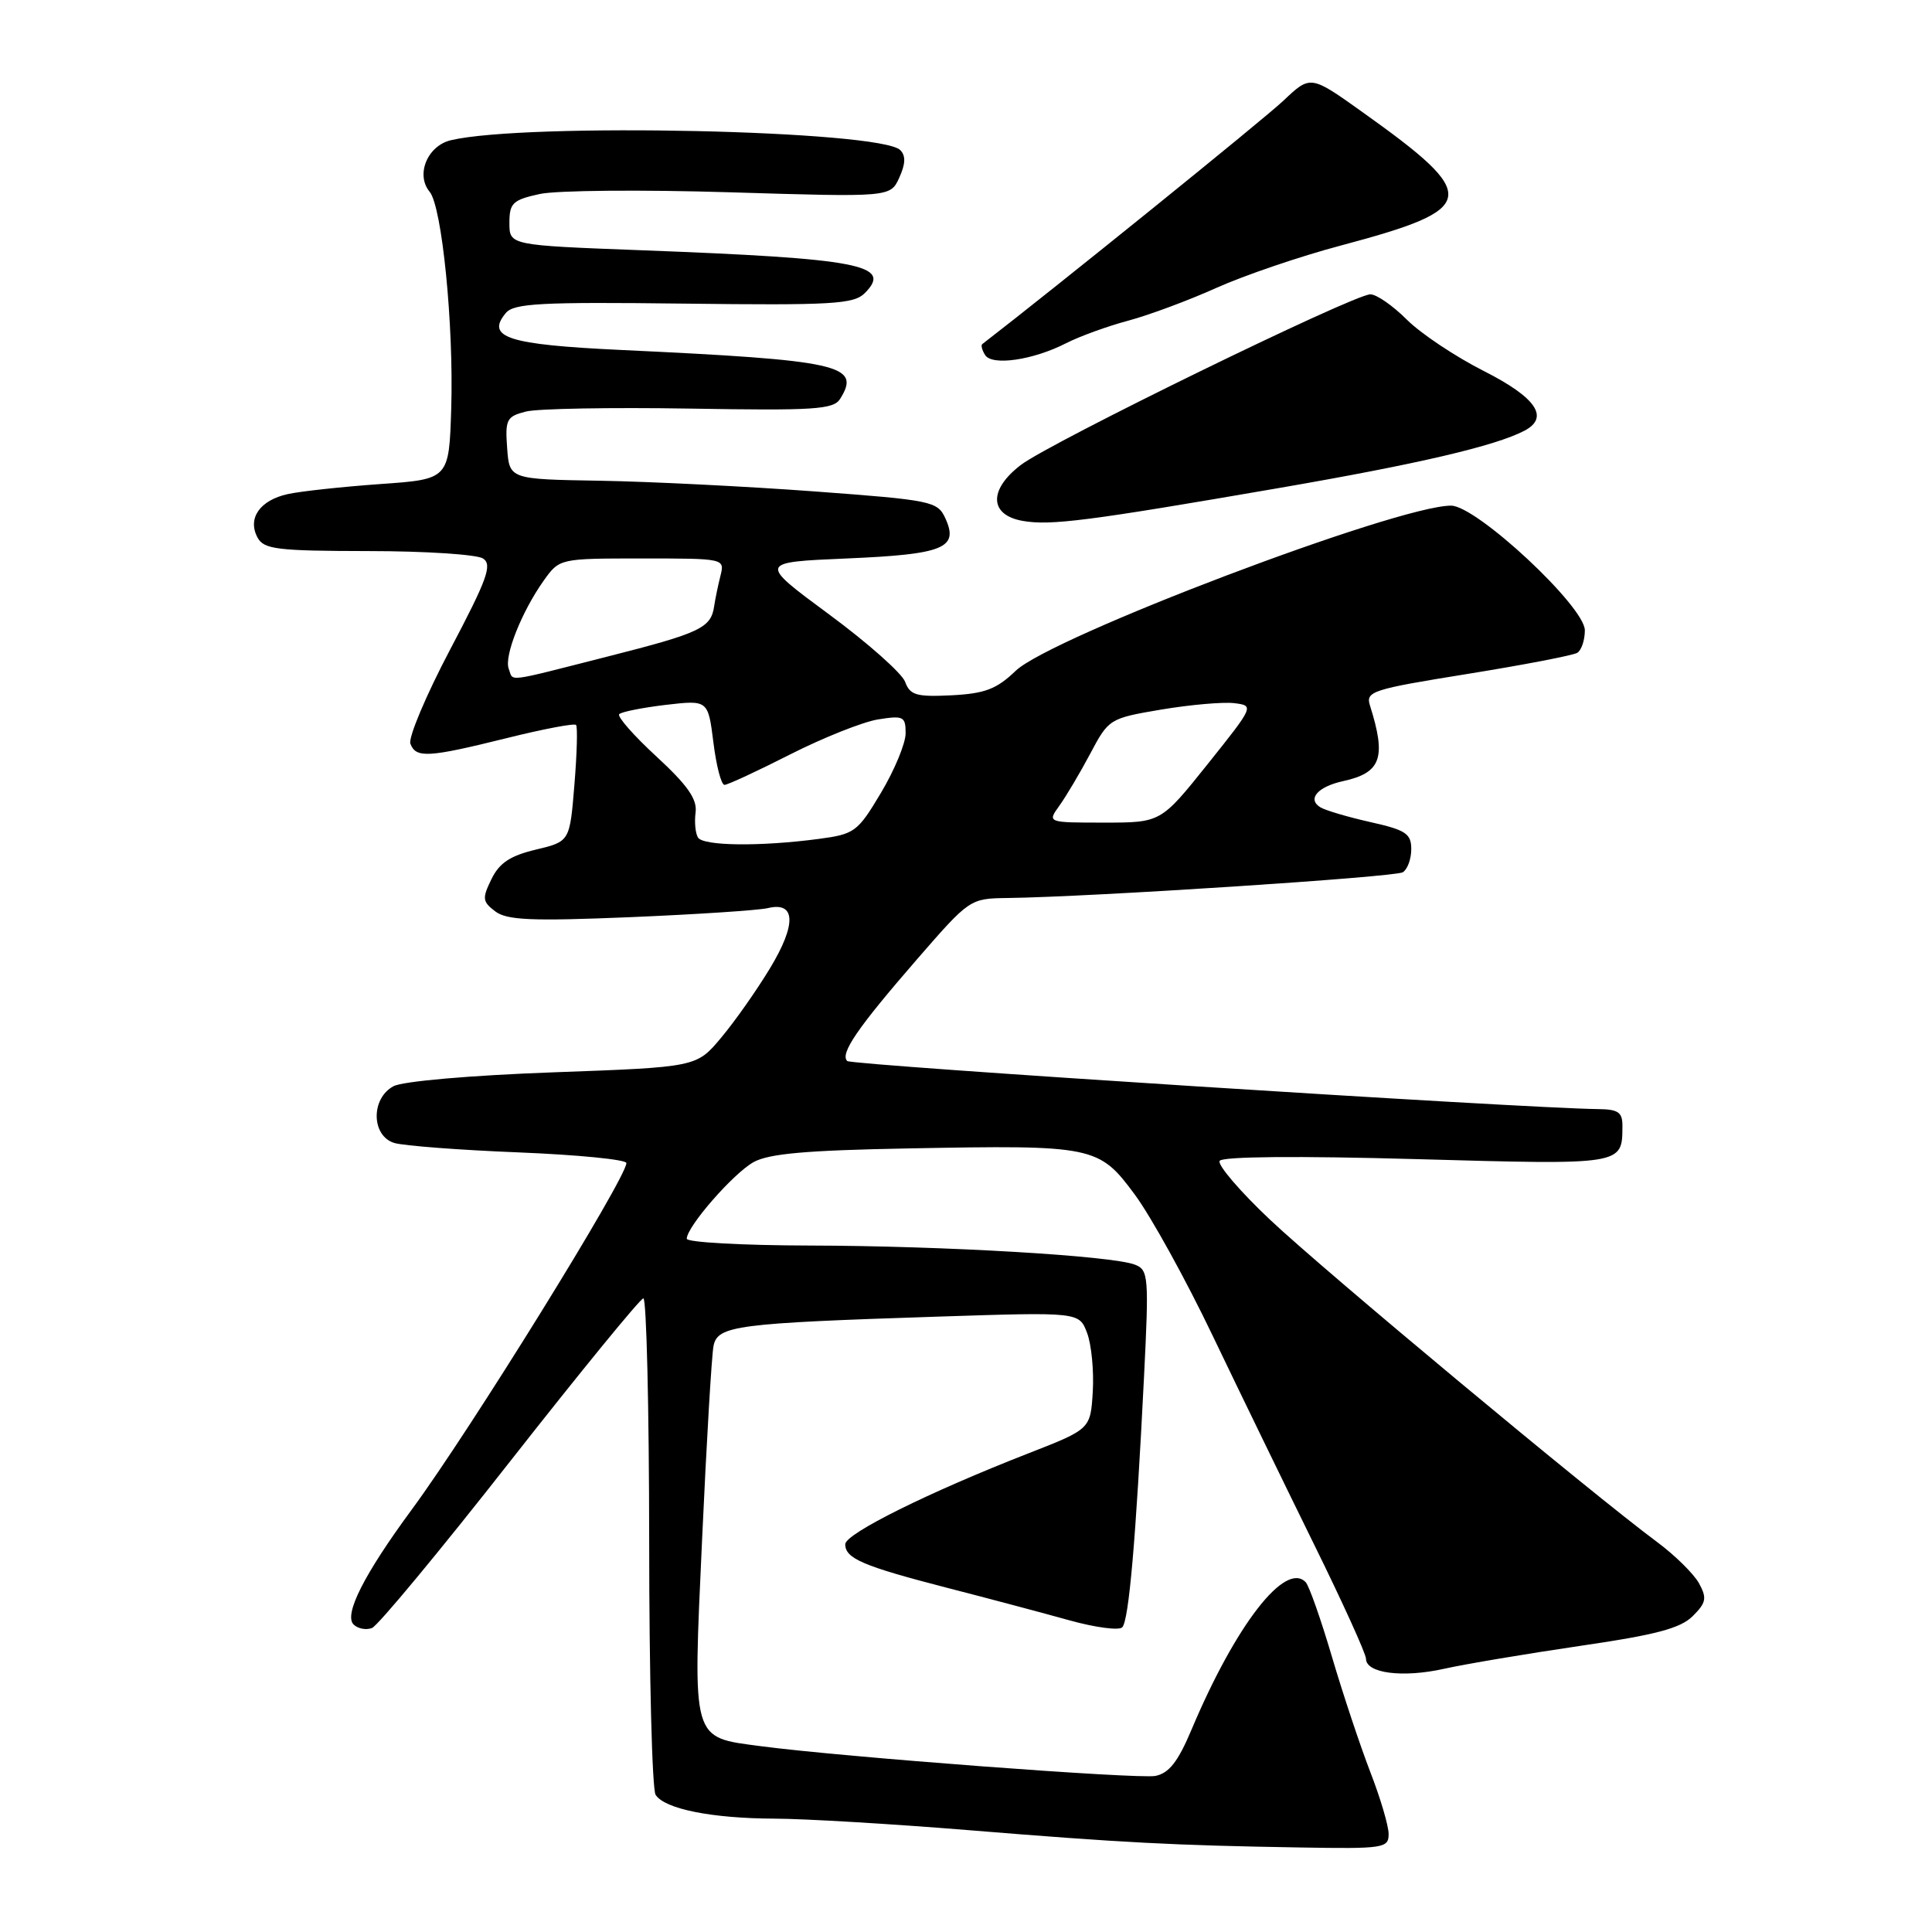 <?xml version="1.0" encoding="UTF-8" standalone="no"?>
<!DOCTYPE svg PUBLIC "-//W3C//DTD SVG 1.1//EN" "http://www.w3.org/Graphics/SVG/1.1/DTD/svg11.dtd" >
<svg xmlns="http://www.w3.org/2000/svg" xmlns:xlink="http://www.w3.org/1999/xlink" version="1.1" viewBox="0 0 256 256">
 <g >
 <path fill="currentColor"
d=" M 184.00 243.02 C 184.00 241.93 182.90 238.22 181.56 234.77 C 180.23 231.32 177.94 224.45 176.48 219.50 C 175.02 214.55 173.46 210.12 173.01 209.65 C 170.31 206.82 163.73 215.32 157.89 229.17 C 156.09 233.45 154.90 234.96 153.09 235.32 C 150.81 235.76 111.51 232.80 100.82 231.38 C 91.57 230.15 91.80 230.98 93.03 204.00 C 93.62 191.07 94.30 179.52 94.55 178.32 C 95.10 175.65 97.61 175.33 124.25 174.46 C 142.99 173.85 142.99 173.85 144.04 176.61 C 144.62 178.13 144.96 181.62 144.80 184.37 C 144.50 189.36 144.50 189.36 136.31 192.56 C 123.08 197.72 112.00 203.22 112.00 204.62 C 112.00 206.51 114.33 207.51 125.52 210.40 C 131.01 211.81 138.29 213.75 141.70 214.70 C 145.11 215.65 148.26 216.07 148.70 215.63 C 149.58 214.76 150.51 204.02 151.59 182.41 C 152.25 169.16 152.18 168.28 150.40 167.58 C 147.41 166.39 125.05 165.08 107.25 165.04 C 98.31 165.02 91.00 164.61 91.00 164.14 C 91.00 162.55 97.13 155.52 99.83 154.00 C 101.85 152.86 106.84 152.42 120.45 152.17 C 144.94 151.71 145.60 151.84 150.36 158.28 C 152.49 161.15 157.14 169.57 160.69 177.00 C 164.25 184.43 170.28 196.83 174.08 204.56 C 177.89 212.29 181.00 219.14 181.00 219.79 C 181.00 221.72 185.87 222.35 191.36 221.12 C 194.19 220.49 202.29 219.13 209.36 218.09 C 219.41 216.63 222.68 215.76 224.30 214.14 C 226.09 212.35 226.20 211.76 225.12 209.78 C 224.42 208.53 221.92 206.06 219.54 204.30 C 210.94 197.93 175.39 168.33 168.30 161.63 C 164.30 157.86 161.29 154.34 161.61 153.82 C 161.97 153.24 171.94 153.15 187.69 153.59 C 215.14 154.36 214.95 154.39 214.98 149.25 C 215.00 147.38 214.45 146.99 211.75 146.96 C 201.73 146.85 112.82 141.15 112.26 140.59 C 111.28 139.61 113.62 136.20 121.50 127.12 C 128.48 119.09 128.52 119.06 133.50 118.99 C 144.59 118.85 184.83 116.22 185.88 115.58 C 186.50 115.19 187.00 113.82 187.00 112.51 C 187.00 110.46 186.27 109.98 181.58 108.93 C 178.60 108.26 175.62 107.38 174.95 106.97 C 173.19 105.88 174.59 104.25 177.94 103.51 C 183.02 102.40 183.72 100.43 181.53 93.49 C 180.93 91.61 181.78 91.34 194.45 89.30 C 201.90 88.10 208.45 86.84 209.00 86.50 C 209.55 86.16 210.00 84.82 210.00 83.52 C 210.00 80.37 195.65 67.00 192.27 67.00 C 185.12 67.00 139.26 84.40 134.59 88.88 C 132.06 91.31 130.52 91.90 126.10 92.13 C 121.42 92.36 120.59 92.12 119.93 90.34 C 119.51 89.21 114.97 85.18 109.83 81.39 C 100.50 74.50 100.50 74.50 112.20 74.00 C 125.06 73.45 127.07 72.63 125.27 68.69 C 124.23 66.42 123.51 66.27 107.85 65.11 C 98.86 64.45 86.10 63.81 79.50 63.70 C 67.50 63.50 67.50 63.50 67.20 59.37 C 66.92 55.58 67.13 55.18 69.70 54.53 C 71.24 54.14 81.01 53.97 91.40 54.14 C 107.85 54.42 110.43 54.26 111.31 52.87 C 114.16 48.35 111.39 47.74 82.25 46.37 C 67.31 45.67 64.33 44.71 67.02 41.48 C 68.09 40.19 71.62 40.00 90.60 40.23 C 110.26 40.47 113.12 40.30 114.58 38.85 C 118.34 35.09 113.99 34.26 85.00 33.16 C 67.50 32.50 67.50 32.50 67.50 29.54 C 67.50 26.91 67.93 26.49 71.50 25.71 C 73.70 25.22 85.06 25.12 96.74 25.48 C 117.98 26.13 117.98 26.13 119.16 23.54 C 119.99 21.72 120.03 20.63 119.29 19.89 C 116.66 17.26 69.69 16.23 59.74 18.58 C 56.63 19.32 55.05 23.15 56.93 25.41 C 58.57 27.39 60.13 43.06 59.79 54.11 C 59.50 63.50 59.50 63.50 50.38 64.14 C 45.36 64.50 39.85 65.09 38.13 65.47 C 34.44 66.28 32.76 68.68 34.12 71.22 C 34.96 72.79 36.68 73.00 48.79 73.02 C 56.33 73.02 63.17 73.47 64.00 74.00 C 65.26 74.82 64.58 76.71 59.66 86.04 C 56.45 92.12 54.08 97.76 54.38 98.55 C 55.12 100.48 56.72 100.39 67.12 97.81 C 71.98 96.60 76.12 95.81 76.33 96.06 C 76.55 96.30 76.45 99.88 76.11 104.00 C 75.50 111.50 75.50 111.50 71.00 112.58 C 67.60 113.39 66.16 114.35 65.12 116.49 C 63.87 119.05 63.92 119.47 65.62 120.76 C 67.16 121.93 70.42 122.07 83.50 121.53 C 92.30 121.16 100.51 120.62 101.74 120.33 C 105.46 119.43 105.56 122.48 102.00 128.35 C 100.23 131.27 97.32 135.41 95.53 137.53 C 92.29 141.40 92.29 141.40 73.28 142.09 C 62.31 142.49 53.37 143.27 52.14 143.93 C 49.12 145.54 49.19 150.52 52.25 151.45 C 53.49 151.82 60.91 152.39 68.75 152.70 C 76.59 153.02 83.00 153.65 83.00 154.11 C 83.00 156.10 62.31 189.51 54.58 200.00 C 48.26 208.58 45.54 213.94 46.85 215.25 C 47.41 215.81 48.51 216.02 49.29 215.72 C 50.07 215.42 58.31 205.48 67.60 193.63 C 76.90 181.78 84.84 172.06 85.25 172.04 C 85.66 172.02 86.01 186.51 86.02 204.25 C 86.02 221.99 86.41 237.10 86.87 237.82 C 88.06 239.70 94.32 240.95 102.65 240.98 C 106.59 240.99 118.06 241.67 128.15 242.49 C 148.85 244.18 155.49 244.52 172.25 244.80 C 183.36 244.99 184.00 244.89 184.00 243.02 Z  M 169.50 64.66 C 187.87 61.49 198.15 59.09 202.00 57.07 C 205.35 55.31 203.55 52.68 196.63 49.17 C 192.85 47.26 188.25 44.19 186.41 42.35 C 184.57 40.51 182.40 39.00 181.58 39.00 C 179.37 39.00 139.20 58.61 135.28 61.60 C 130.97 64.88 131.08 68.24 135.50 69.02 C 139.20 69.67 144.13 69.04 169.50 64.66 Z  M 141.28 45.47 C 143.05 44.57 146.75 43.22 149.50 42.49 C 152.25 41.75 157.51 39.80 161.19 38.14 C 164.87 36.49 172.29 33.96 177.68 32.53 C 196.00 27.65 196.26 26.07 180.57 14.88 C 173.65 9.94 173.65 9.94 170.07 13.33 C 167.50 15.77 139.67 38.26 130.15 45.60 C 129.96 45.75 130.13 46.40 130.53 47.04 C 131.44 48.51 136.89 47.72 141.28 45.47 Z  M 92.49 110.98 C 92.14 110.42 92.00 108.92 92.17 107.64 C 92.40 105.89 91.09 104.03 86.99 100.25 C 83.97 97.47 81.75 94.94 82.05 94.63 C 82.35 94.32 85.13 93.77 88.21 93.40 C 93.82 92.75 93.82 92.75 94.53 98.37 C 94.91 101.47 95.57 104.00 96.00 104.00 C 96.42 104.00 100.34 102.18 104.71 99.96 C 109.09 97.74 114.32 95.66 116.33 95.33 C 119.71 94.79 120.00 94.93 120.00 97.16 C 120.00 98.50 118.53 102.04 116.74 105.04 C 113.64 110.24 113.24 110.53 108.49 111.16 C 100.75 112.19 93.18 112.10 92.49 110.98 Z  M 140.38 106.75 C 141.27 105.51 143.11 102.41 144.47 99.85 C 146.91 95.25 147.02 95.18 153.88 94.02 C 157.70 93.38 162.03 93.00 163.52 93.17 C 166.20 93.50 166.19 93.53 160.02 101.25 C 153.82 109.00 153.82 109.00 146.29 109.00 C 138.76 109.00 138.76 109.00 140.38 106.75 Z  M 67.41 88.62 C 66.77 86.96 69.13 81.04 72.04 76.94 C 74.14 74.00 74.14 74.00 85.09 74.00 C 96.03 74.00 96.04 74.00 95.46 76.31 C 95.14 77.58 94.77 79.38 94.63 80.32 C 94.21 83.21 92.81 83.87 80.57 86.98 C 66.68 90.51 68.07 90.34 67.41 88.62 Z "/>
</g>
</svg>